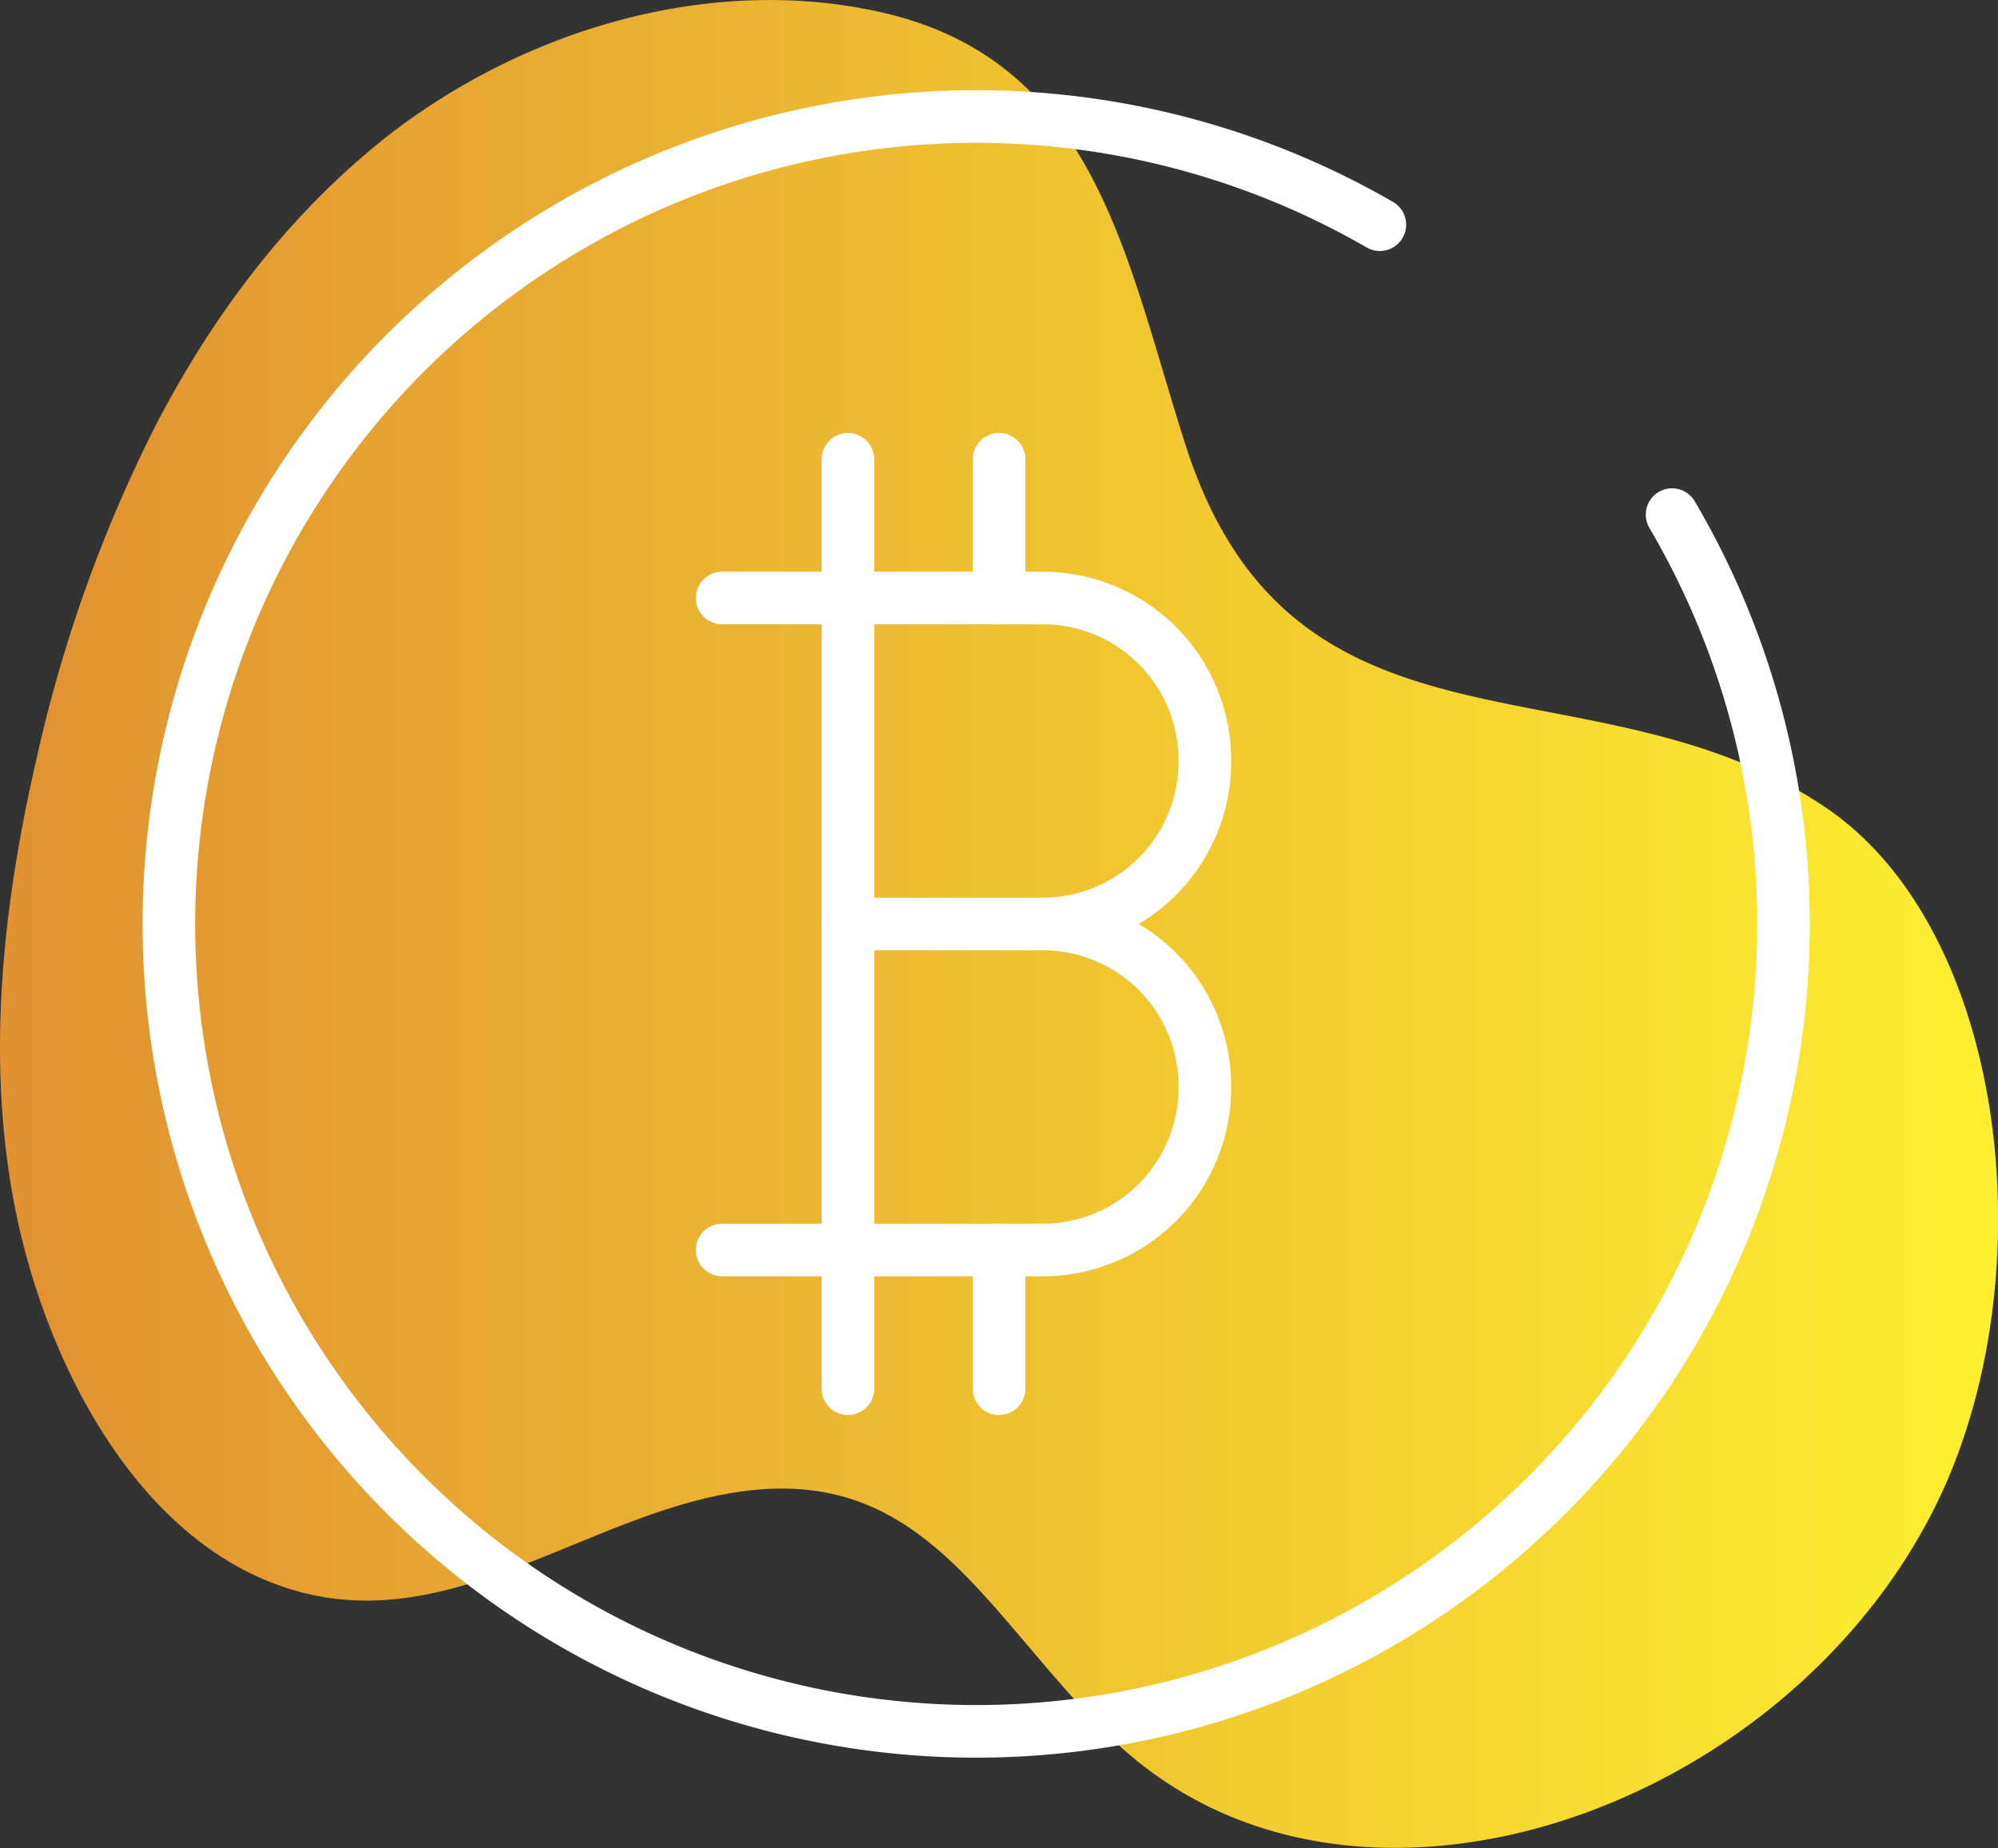 <svg xmlns="http://www.w3.org/2000/svg" xmlns:xlink="http://www.w3.org/1999/xlink" viewBox="0 0 238.53 220.59"><rect x="0" y="0" width="238.53" height="220.59" fill="#333333" stroke="none"/><defs><style>.cls-1{fill:url(#New_Gradient_Swatch_4);}.cls-2{fill:none;stroke:#fff;stroke-linecap:round;stroke-linejoin:round;stroke-width:6.28px;}</style><linearGradient id="New_Gradient_Swatch_4" y1="110.29" x2="238.53" y2="110.29" gradientUnits="userSpaceOnUse"><stop offset="0" stop-color="#e09131"/><stop offset="1" stop-color="#fdef30"/></linearGradient></defs><g id="Layer_2" data-name="Layer 2"><g id="Object"><path class="cls-1" d="M18.56,50.83C25.17,38.07,33.73,26.56,44.7,17.5,61.09,4,83.91-3.18,104.78,1.37c26,5.66,29.46,29,36.75,51.74,12.81,40,48.66,24.56,76.35,43.23,22,14.8,26.54,56.71,13.11,83.59-18.49,37-71,54.95-98.86,27-14.61-14.62-21.76-31.46-42.78-29-18.84,2.2-35.64,18.07-55.26,11.58-18.26-6-28.94-27.75-32.39-45.81-3.35-17.49-1.36-35.65,2.63-53A169.74,169.74,0,0,1,18.56,50.83Z"/><line class="cls-2" x1="119.27" y1="149.21" x2="119.27" y2="165.77"/><line class="cls-2" x1="119.27" y1="54.82" x2="119.27" y2="71.38"/><line class="cls-2" x1="101.23" y1="54.82" x2="101.23" y2="165.77"/><path class="cls-2" d="M86.21,71.38h38.27a19.36,19.36,0,0,1,19.36,19.36v.19a19.36,19.36,0,0,1-19.36,19.36H101.23"/><path class="cls-2" d="M101.23,110.29h23.25a19.36,19.36,0,0,1,19.36,19.37v.19a19.36,19.36,0,0,1-19.36,19.36H86.21"/><path class="cls-2" d="M199.62,61.43a96.38,96.38,0,1,1-34.89-34.61"/></g></g></svg>